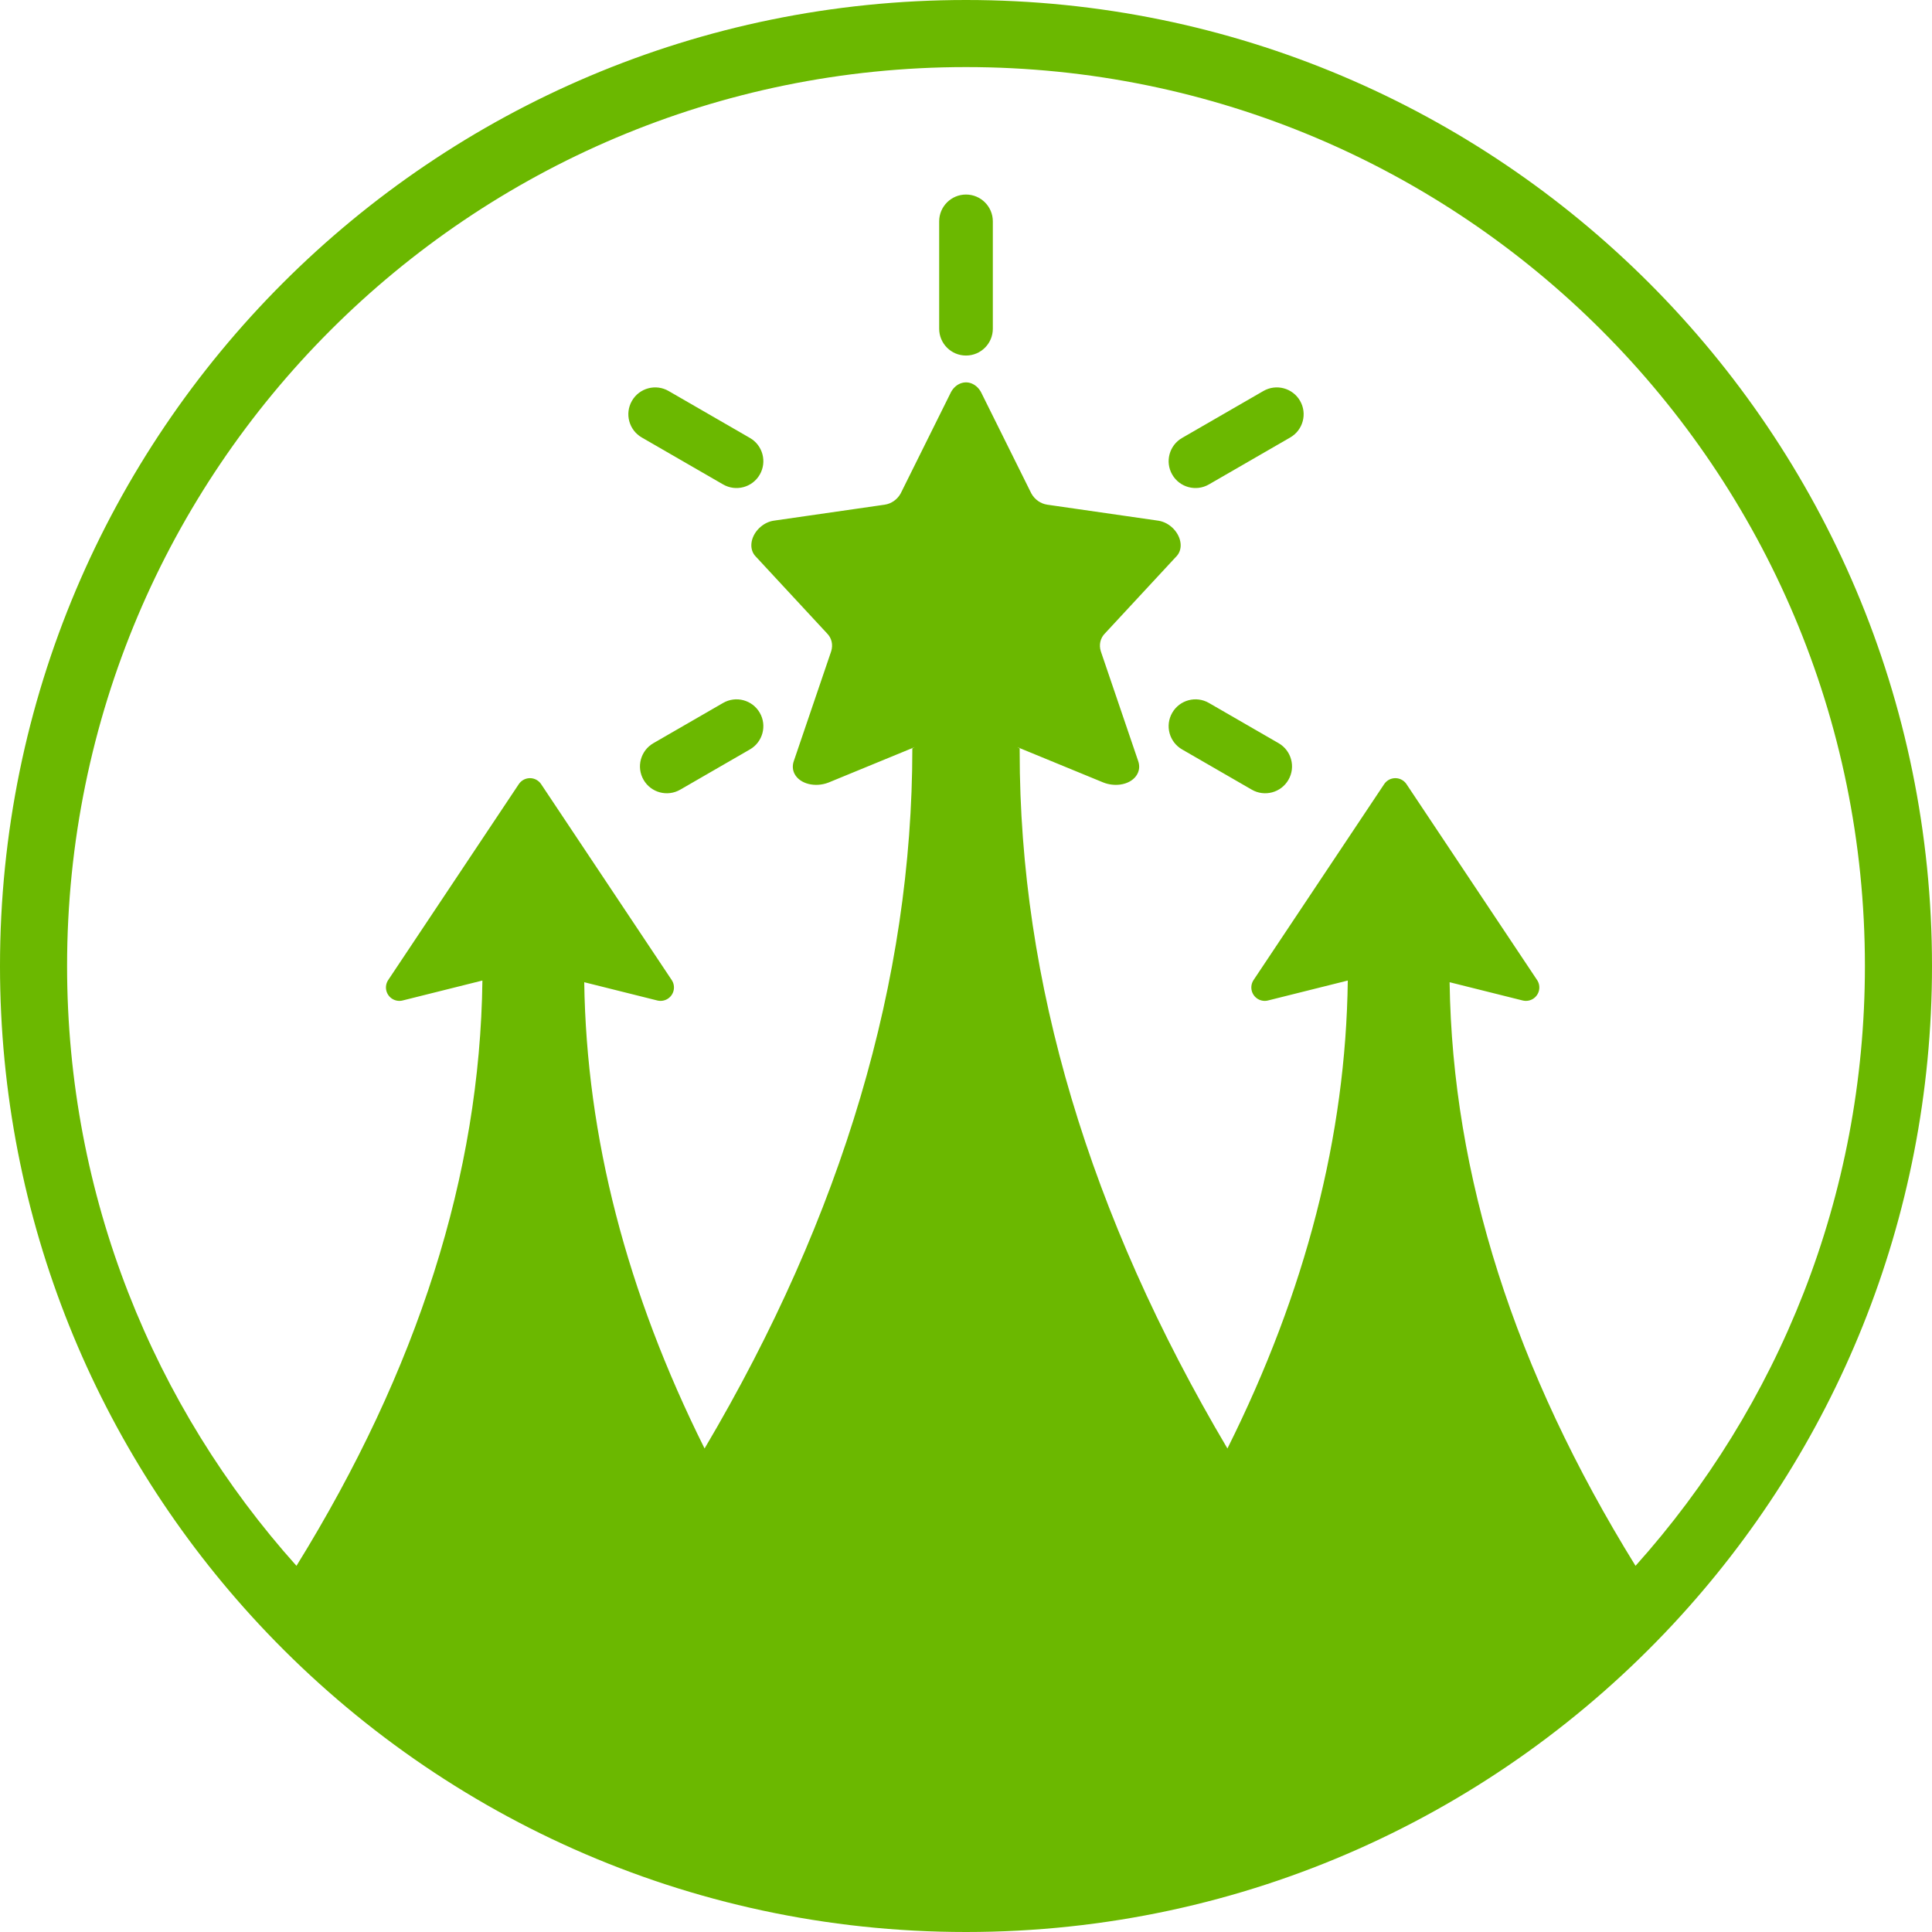 <?xml version="1.0" encoding="UTF-8"?>
<svg width="288px" height="288px" viewBox="0 0 288 288" version="1.1" xmlns="http://www.w3.org/2000/svg" xmlns:xlink="http://www.w3.org/1999/xlink">
    <!-- Generator: Sketch 55 (78076) - https://sketchapp.com -->
    <title>Badge/Icon/Leader</title>
    <desc>Created with Sketch.</desc>
    <g id="Symbols" stroke="none" stroke-width="1" fill="none" fill-rule="evenodd">
        <g id="Badge/Badge" transform="translate(-96, -128)" fill="#6BB800" fill-rule="nonzero">
            <g id="Badge/Icon/Leader" transform="translate(96, 128)">
                <path d="M38.575,242.09 C14.641,216.378 0,181.899 0,144 C0,64.471 64.471,0 144,0 C223.529,0 288,64.471 288,144 C288,181.899 273.359,216.378 249.425,242.09 C223.135,270.334 185.63,288 144,288 C102.37,288 64.865,270.334 38.575,242.09 Z M44.195,233.416 C62.31,204.129 71.549,175.046 71.912,146.167 L60.019,149.14 C58.947,149.408 57.861,148.756 57.593,147.685 C57.457,147.138 57.557,146.559 57.87,146.09 L77.336,116.891 C77.949,115.972 79.19,115.723 80.109,116.336 C80.329,116.483 80.518,116.671 80.664,116.891 L100.13,146.09 C100.743,147.009 100.495,148.251 99.576,148.864 C99.107,149.176 98.528,149.277 97.981,149.14 L87.091,146.418 C87.422,169.457 93.401,192.626 105.029,215.924 C125.676,181.046 136,145.973 136,111.569 C136.129,111.498 136.257,111.428 136.383,111.359 L123.52,116.648 C121.519,117.434 119.233,116.859 118.446,115.364 C118.138,114.769 118.102,114.087 118.341,113.425 L123.899,97.099 C124.216,96.107 123.974,95.094 123.26,94.392 L112.538,82.83 C111.554,81.651 111.965,79.715 113.419,78.506 C113.992,78.024 114.672,77.711 115.355,77.614 L131.887,75.232 C132.874,75.087 133.762,74.462 134.261,73.559 L141.638,58.705 C142.304,57.191 143.864,56.569 145.153,57.316 C145.67,57.614 146.095,58.102 146.362,58.705 L153.74,73.559 C154.238,74.462 155.127,75.087 156.113,75.232 L172.645,77.614 C174.362,77.857 175.866,79.408 175.993,81.08 C176.043,81.745 175.857,82.36 175.463,82.83 L164.741,94.392 C164.027,95.094 163.784,96.107 164.101,97.099 L169.659,113.425 C170.263,115.089 169.073,116.67 166.99,116.955 C166.158,117.069 165.275,116.961 164.48,116.648 L151.63,111.364 C151.752,111.431 151.876,111.5 152,111.569 L152,262.92 C149.434,266.057 146.768,269.197 144,272.339 C141.232,269.197 138.566,266.057 136,262.92 L136,112 L152,112 C152,146.404 162.324,181.046 182.971,215.924 C194.641,192.541 200.621,169.288 200.912,146.167 L189.019,149.14 C187.947,149.408 186.861,148.756 186.593,147.685 C186.457,147.138 186.557,146.559 186.87,146.09 L206.336,116.891 C206.949,115.972 208.19,115.723 209.109,116.336 C209.329,116.483 209.518,116.671 209.664,116.891 L229.13,146.09 C229.743,147.009 229.495,148.251 228.576,148.864 C228.107,149.176 227.528,149.277 226.981,149.14 L216.091,146.418 C216.505,175.214 225.743,204.214 243.805,233.416 C265.068,209.699 278,178.36 278,144 C278,69.994 218.006,10 144,10 C69.994,10 10,69.994 10,144 C10,178.36 22.932,209.699 44.195,233.416 Z M143.094,108.681 C143.676,108.561 144.285,108.558 144.869,108.673 C144.559,108.628 144.27,108.606 144,108.606 C143.721,108.606 143.419,108.631 143.094,108.681 Z M136.383,111.359 C139.208,109.826 141.445,108.933 143.094,108.681 C142.81,108.739 142.532,108.826 142.266,108.94 L136.383,111.359 Z M144.869,108.673 C146.545,108.915 148.798,109.812 151.63,111.364 L145.734,108.94 C145.457,108.821 145.166,108.732 144.869,108.673 Z M144,29 C146.209,29 148,30.791 148,33 L148,49 C148,51.209 146.209,53 144,53 C141.791,53 140,51.209 140,49 L140,33 C140,30.791 141.791,29 144,29 Z M193.796,59.75 C194.901,61.663 194.246,64.11 192.332,65.214 L180.208,72.214 C178.295,73.319 175.848,72.663 174.744,70.75 C173.639,68.837 174.295,66.39 176.208,65.286 L188.332,58.286 C190.246,57.181 192.692,57.837 193.796,59.75 Z M192.064,116.25 C190.96,118.163 188.513,118.819 186.6,117.714 L176.208,111.714 C174.295,110.61 173.639,108.163 174.744,106.25 C175.848,104.337 178.295,103.681 180.208,104.786 L190.6,110.786 C192.513,111.89 193.169,114.337 192.064,116.25 Z M95.936,116.25 C94.831,114.337 95.487,111.89 97.4,110.786 L107.792,104.786 C109.705,103.681 112.152,104.337 113.256,106.25 C114.361,108.163 113.705,110.61 111.792,111.714 L101.4,117.714 C99.487,118.819 97.04,118.163 95.936,116.25 Z M94.204,59.75 C95.308,57.837 97.754,57.181 99.668,58.286 L111.792,65.286 C113.705,66.39 114.361,68.837 113.256,70.75 C112.152,72.663 109.705,73.319 107.792,72.214 L95.668,65.214 C93.754,64.11 93.099,61.663 94.204,59.75 Z" id="Combined-Shape"></path>
            </g>
        </g>
    </g>
</svg>